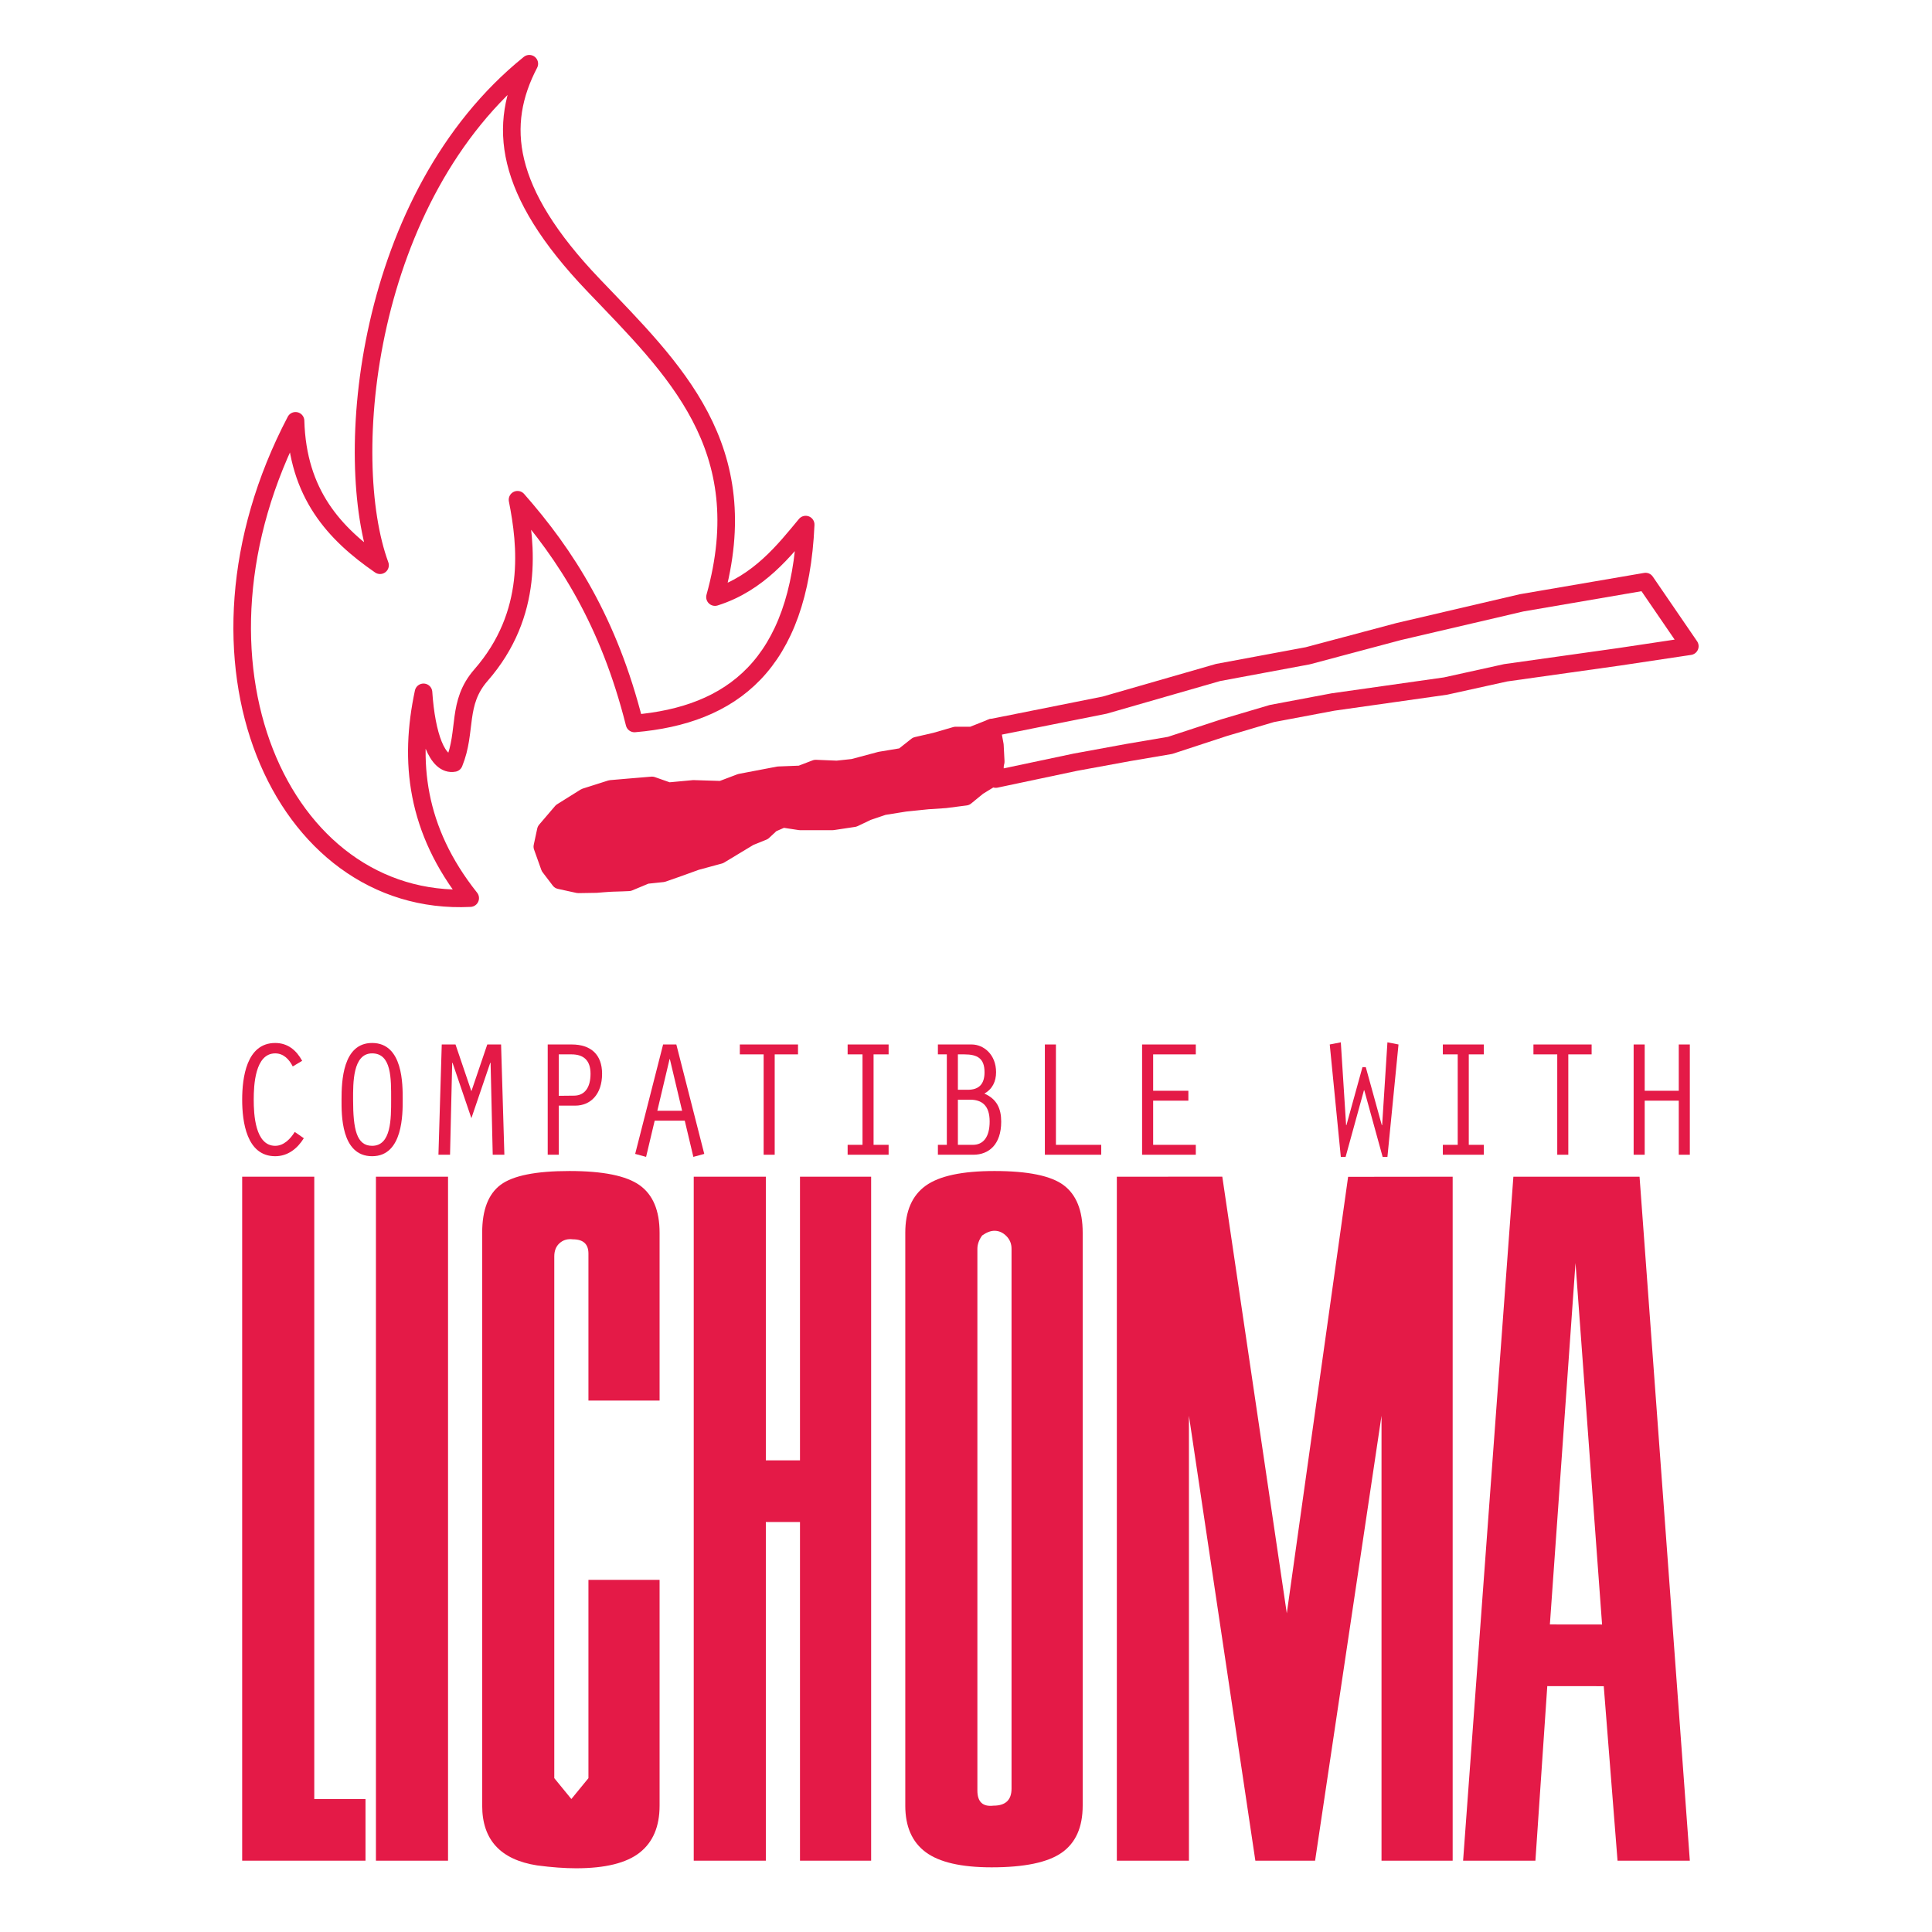 <?xml version="1.0" encoding="UTF-8" standalone="no"?><!DOCTYPE svg PUBLIC "-//W3C//DTD SVG 1.1//EN" "http://www.w3.org/Graphics/SVG/1.1/DTD/svg11.dtd"><svg width="100%" height="100%" viewBox="0 0 1920 1920" version="1.1" xmlns="http://www.w3.org/2000/svg" xmlns:xlink="http://www.w3.org/1999/xlink" xml:space="preserve" xmlns:serif="http://www.serif.com/" style="fill-rule:evenodd;clip-rule:evenodd;stroke-linecap:round;stroke-linejoin:round;stroke-miterlimit:1.5;"><path d="M467.286,892.544c-188.202,9.268 -298.163,-236.696 -173.579,-474.334c2.06,72.644 38.679,112.232 83.983,143.513c-39.132,-106.127 -15.162,-366.494 148.339,-498.394c-31.421,60.255 -26.04,126.05 63.826,220.06c79.954,83.64 162.261,160.818 120.686,309.973c43.594,-13.721 69.308,-46.941 90.153,-72.036c-6.15,139.618 -73.866,189.453 -170.141,197.639c-25.548,-101.608 -68.151,-167.682 -116.244,-222.321c8.819,44.648 16.91,113.37 -36.331,174.317c-24.349,27.873 -13.688,55.175 -26.781,87.304c-16.623,3.087 -27.441,-27.49 -30.314,-70.234c-14.546,68.171 -7.813,136.342 46.403,204.513Z" style="fill:none;stroke:#e41a47;stroke-width:17.47px;"/><path d="M538.971,841.373l3.46,-16.146l15.858,-18.559l23.355,-14.6l25.373,-8.073l16.724,-1.442l24.22,-2.018l16.435,5.767l24.796,-2.307l27.68,0.865l19.03,-7.208l37.772,-7.209l21.913,-0.865l15.066,-5.766l21.048,0.865l16.147,-1.73l26.959,-7.209l22.49,-3.748l13.84,-10.957l18.742,-4.325l19.895,-5.766l16.146,-0l19.607,-7.785l3.172,17.3l0.865,16.435l-4.037,16.435l-13.617,8.361l-12.333,10.092l-20.183,2.595l-17.3,1.153l-22.49,2.307l-21.625,3.46l-15.859,5.373l-13.551,6.449l-21.049,3.171l-32.581,0l-17.012,-2.595l-11.245,4.902l-8.362,7.785l-13.551,5.478l-29.627,17.877l-23.355,6.343l-16.723,6.055l-16.435,5.767l-16.435,1.73l-17.3,7.208c0,0 -12.687,0.577 -15.858,0.577c-3.172,0 -16.435,1.153 -16.435,1.153l-17.877,0.289l-18.453,-4.037l-10.092,-13.263l-7.208,-20.184Z" style="fill:#e41a47;stroke:#e41a47;stroke-width:17.47px;"/><path d="M985.527,723.157l112.267,-22.409l112.72,-32.438l89.023,-16.579l90.645,-24.148l121.961,-28.491l123.19,-21.118l43.996,64.234l-70.394,10.559l-112.63,15.839l-59.835,13.199l-111.75,15.838l-60.715,11.439l-47.516,14.075l-53.675,17.603l-41.357,7.039l-52.795,9.679l-79.098,16.719l-4.037,-51.04Z" style="fill:none;stroke:#e41a47;stroke-width:17.47px;"/><path d="M292.9,1124.9c-4.107,6.738 -10.844,13.805 -19.388,13.805c-20.045,-0 -21.36,-31.554 -21.36,-45.852c0,-14.463 1.315,-46.017 21.36,-46.017c8.38,0 13.966,6.081 17.417,12.983l9.365,-5.588c-5.751,-10.51 -14.295,-17.726 -26.782,-17.726c-28.577,0 -32.841,34.49 -32.841,56.348c0,21.693 4.264,56.183 32.841,56.183c12.487,-0 22.017,-7.543 28.425,-17.891l-9.037,-6.245Z" style="fill:#e41a47;fill-rule:nonzero;"/><path d="M369.807,1036.5c-29.239,0 -30.387,38.105 -30.387,56.183c-0,14.134 -0.822,56.348 30.387,56.348c30.879,-0 30.386,-42.543 30.386,-56.348c0,-14.462 0.493,-56.183 -30.386,-56.183Zm-0,10.331c19.397,0 18.905,25.145 18.905,45.852c0,19.064 0.164,46.017 -18.905,46.017c-15.454,-0 -18.906,-16.435 -18.906,-46.017c-0,-16.106 -0.492,-45.852 18.906,-45.852Z" style="fill:#e41a47;fill-rule:nonzero;"/><path d="M468.466,1084.46l-15.788,-46.479l-13.667,0l-3.291,109.573l11.529,-0l2.14,-91.355l0.329,-0l18.748,55.043l18.748,-55.043l0.329,-0l2.127,91.355l11.573,-0l-3.271,-109.573l-13.718,0l-15.788,46.479Z" style="fill:#e41a47;fill-rule:nonzero;"/><path d="M555.3,1098.76l16.441,-0c15.126,-0 26.607,-11.238 26.607,-31.664c0,-18.778 -10.825,-29.11 -30.224,-29.11l-23.812,0l-0,109.573l10.988,-0l-0,-48.799Zm-0,-50.936l12.66,0c11.838,0 18.907,5.765 18.907,19.272c0,13.837 -5.918,21.579 -16.112,21.743l-15.455,0.164l-0,-41.179Z" style="fill:#e41a47;fill-rule:nonzero;"/><path d="M680.508,1113.71l8.541,35.983l10.842,-2.958l-27.76,-108.751l-13.141,0l-27.759,108.751l10.841,2.958l8.541,-35.983l29.895,-0Zm-2.628,-9.838l-24.639,-0l12.155,-51.285l0.329,0l12.155,51.285Z" style="fill:#e41a47;fill-rule:nonzero;"/><path d="M758.898,1147.56l10.988,-0l-0,-99.735l23.167,0l0,-9.838l-57.816,0l0,9.838l23.661,0l-0,99.735Z" style="fill:#e41a47;fill-rule:nonzero;"/><path d="M857.154,1137.72l-14.788,0l-0,9.838l40.728,-0l-0,-9.838l-14.952,0l-0,-89.897l14.952,0l-0,-9.838l-40.728,0l-0,9.838l14.788,0l-0,89.897Z" style="fill:#e41a47;fill-rule:nonzero;"/><path d="M951.939,1137.72l-0,-44.877l12.002,0c11.509,0 19.565,5.425 19.565,21.699c0,15.945 -6.741,23.178 -16.606,23.178l-14.961,0Zm-0,-54.714l-0,-35.183l6.412,0c13.32,0 20.062,4.275 20.062,17.756c-0,11.508 -5.262,17.427 -16.608,17.427l-9.866,-0Zm15.457,64.552c15.124,-0 27.591,-10.002 27.591,-32.852c0,-13.15 -4.428,-22.518 -16.742,-27.929c8.04,-4.429 11.649,-12.156 11.649,-21.198c-0,-17.591 -12.303,-27.594 -24.307,-27.594l-33.509,0l-0,9.838l8.873,0l-0,89.897l-8.873,0l-0,9.838l35.318,-0Z" style="fill:#e41a47;fill-rule:nonzero;"/><path d="M1038.38,1147.56l56.008,-0l0,-9.838l-45.02,0l0,-99.735l-10.988,0l0,109.573Z" style="fill:#e41a47;fill-rule:nonzero;"/><path d="M1135,1147.56l53.379,-0l0,-9.838l-42.391,0l0,-43.891l34.998,0l-0,-9.838l-34.998,0l0,-36.168l42.391,0l0,-9.838l-53.379,0l-0,109.573Z" style="fill:#e41a47;fill-rule:nonzero;"/><path d="M1378.81,1035.85l-5.256,82.305l-0.329,0l-15.933,-57.659l-3.285,0l-15.933,57.659l-0.328,0l-5.256,-82.305l-11.006,2.136l11.006,111.709l4.763,-0l18.233,-66.201l0.328,0l18.233,66.201l4.763,-0l11.006,-111.709l-11.006,-2.136Z" style="fill:#e41a47;fill-rule:nonzero;"/><path d="M1448.66,1137.72l-14.787,0l-0,9.838l40.728,-0l-0,-9.838l-14.952,0l-0,-89.897l14.952,0l-0,-9.838l-40.728,0l-0,9.838l14.787,0l0,89.897Z" style="fill:#e41a47;fill-rule:nonzero;"/><path d="M1547.58,1147.56l10.988,-0l-0,-99.735l23.167,0l0,-9.838l-57.816,0l0,9.838l23.661,0l-0,99.735Z" style="fill:#e41a47;fill-rule:nonzero;"/><path d="M1623.49,1147.56l10.988,-0l-0,-53.729l33.868,0l-0,53.729l10.988,-0l-0,-109.573l-10.988,0l-0,46.006l-33.868,0l-0,-46.006l-10.988,0l-0,109.573Z" style="fill:#e41a47;fill-rule:nonzero;"/><path d="M240.671,1849.13l0,-679.733l71.65,0l0,618.454l50.909,-0l0,61.279l-122.559,0Z" style="fill:#e41a47;fill-rule:nonzero;"/><rect x="373.601" y="1169.4" width="71.65" height="679.733" style="fill:#e41a47;fill-rule:nonzero;"/><path d="M479.19,1794.45l0,-569.429c0,-22.627 6.128,-38.497 18.384,-47.61c12.256,-9.113 35.04,-13.67 68.351,-13.67c33.311,-0 56.565,4.714 69.764,14.141c13.199,9.428 19.798,25.141 19.798,47.139l0,166.869l-70.707,-0l-0,-146.129c-0,-9.427 -5.171,-14.141 -15.512,-14.141c-5.175,-0.629 -9.54,0.628 -13.095,3.771c-3.555,3.142 -5.333,7.542 -5.333,13.199l0,518.52l16.97,20.741l16.97,-20.741l-0,-197.038l70.707,0l0,224.378c0,20.741 -6.599,36.296 -19.798,46.667c-13.199,10.37 -34.254,15.555 -63.165,15.555c-11.313,0 -24.198,-0.942 -38.653,-2.828c-36.454,-5.656 -54.681,-25.455 -54.681,-59.394Z" style="fill:#e41a47;fill-rule:nonzero;"/><path d="M689.427,1849.13l-0,-679.733l71.65,0l-0,281.887l33.939,-0l0,-281.887l70.708,0l-0,679.733l-70.708,0l0,-336.566l-33.939,-0l-0,336.566l-71.65,0Z" style="fill:#e41a47;fill-rule:nonzero;"/><path d="M899.663,1794.45l0,-569.429c0,-21.37 6.757,-36.925 20.27,-46.667c13.512,-9.742 36.296,-14.613 68.35,-14.613c33.311,-0 56.252,4.714 68.822,14.141c12.57,9.428 18.855,25.141 18.855,47.139l-0,569.429c-0,21.369 -6.914,36.925 -20.741,46.667c-13.827,9.742 -37.082,14.613 -69.764,14.613c-30.169,-0 -52.01,-5.028 -65.522,-15.085c-13.513,-10.056 -20.27,-25.454 -20.27,-46.195Zm105.59,-16.94l-0,-536.492c-0,-5.018 -1.729,-9.253 -5.186,-12.705c-3.456,-3.452 -7.385,-5.178 -11.784,-5.178c-3.771,-0 -7.856,1.566 -12.256,4.699c-3.143,4.4 -4.714,8.794 -4.714,13.184l0,538.377c0,11.294 5.343,16.312 16.027,15.055c11.942,-0 17.913,-5.647 17.913,-16.94Z" style="fill:#e41a47;fill-rule:nonzero;"/><path d="M1109.9,1849.13l0,-679.733l104.809,-0.029l64.094,433.922l60.94,-433.775l103.896,-0.118l-0,679.733l-70.707,0l-0,-442.156l-66.009,442.156l-59.364,0l-66.008,-442.156l-0,442.156l-71.651,0Z" style="fill:#e41a47;fill-rule:nonzero;"/><path d="M1454.01,1849.13l49.967,-679.733l125.387,0l49.967,679.733l-71.842,0.015l-13.699,-173.439l-56.124,-0.059l-11.799,173.498l-71.857,-0.015Zm111.703,-593.971l-25.454,359.194l51.866,0.059l-26.412,-359.253Z" style="fill:#e41a47;fill-rule:nonzero;"/></svg>